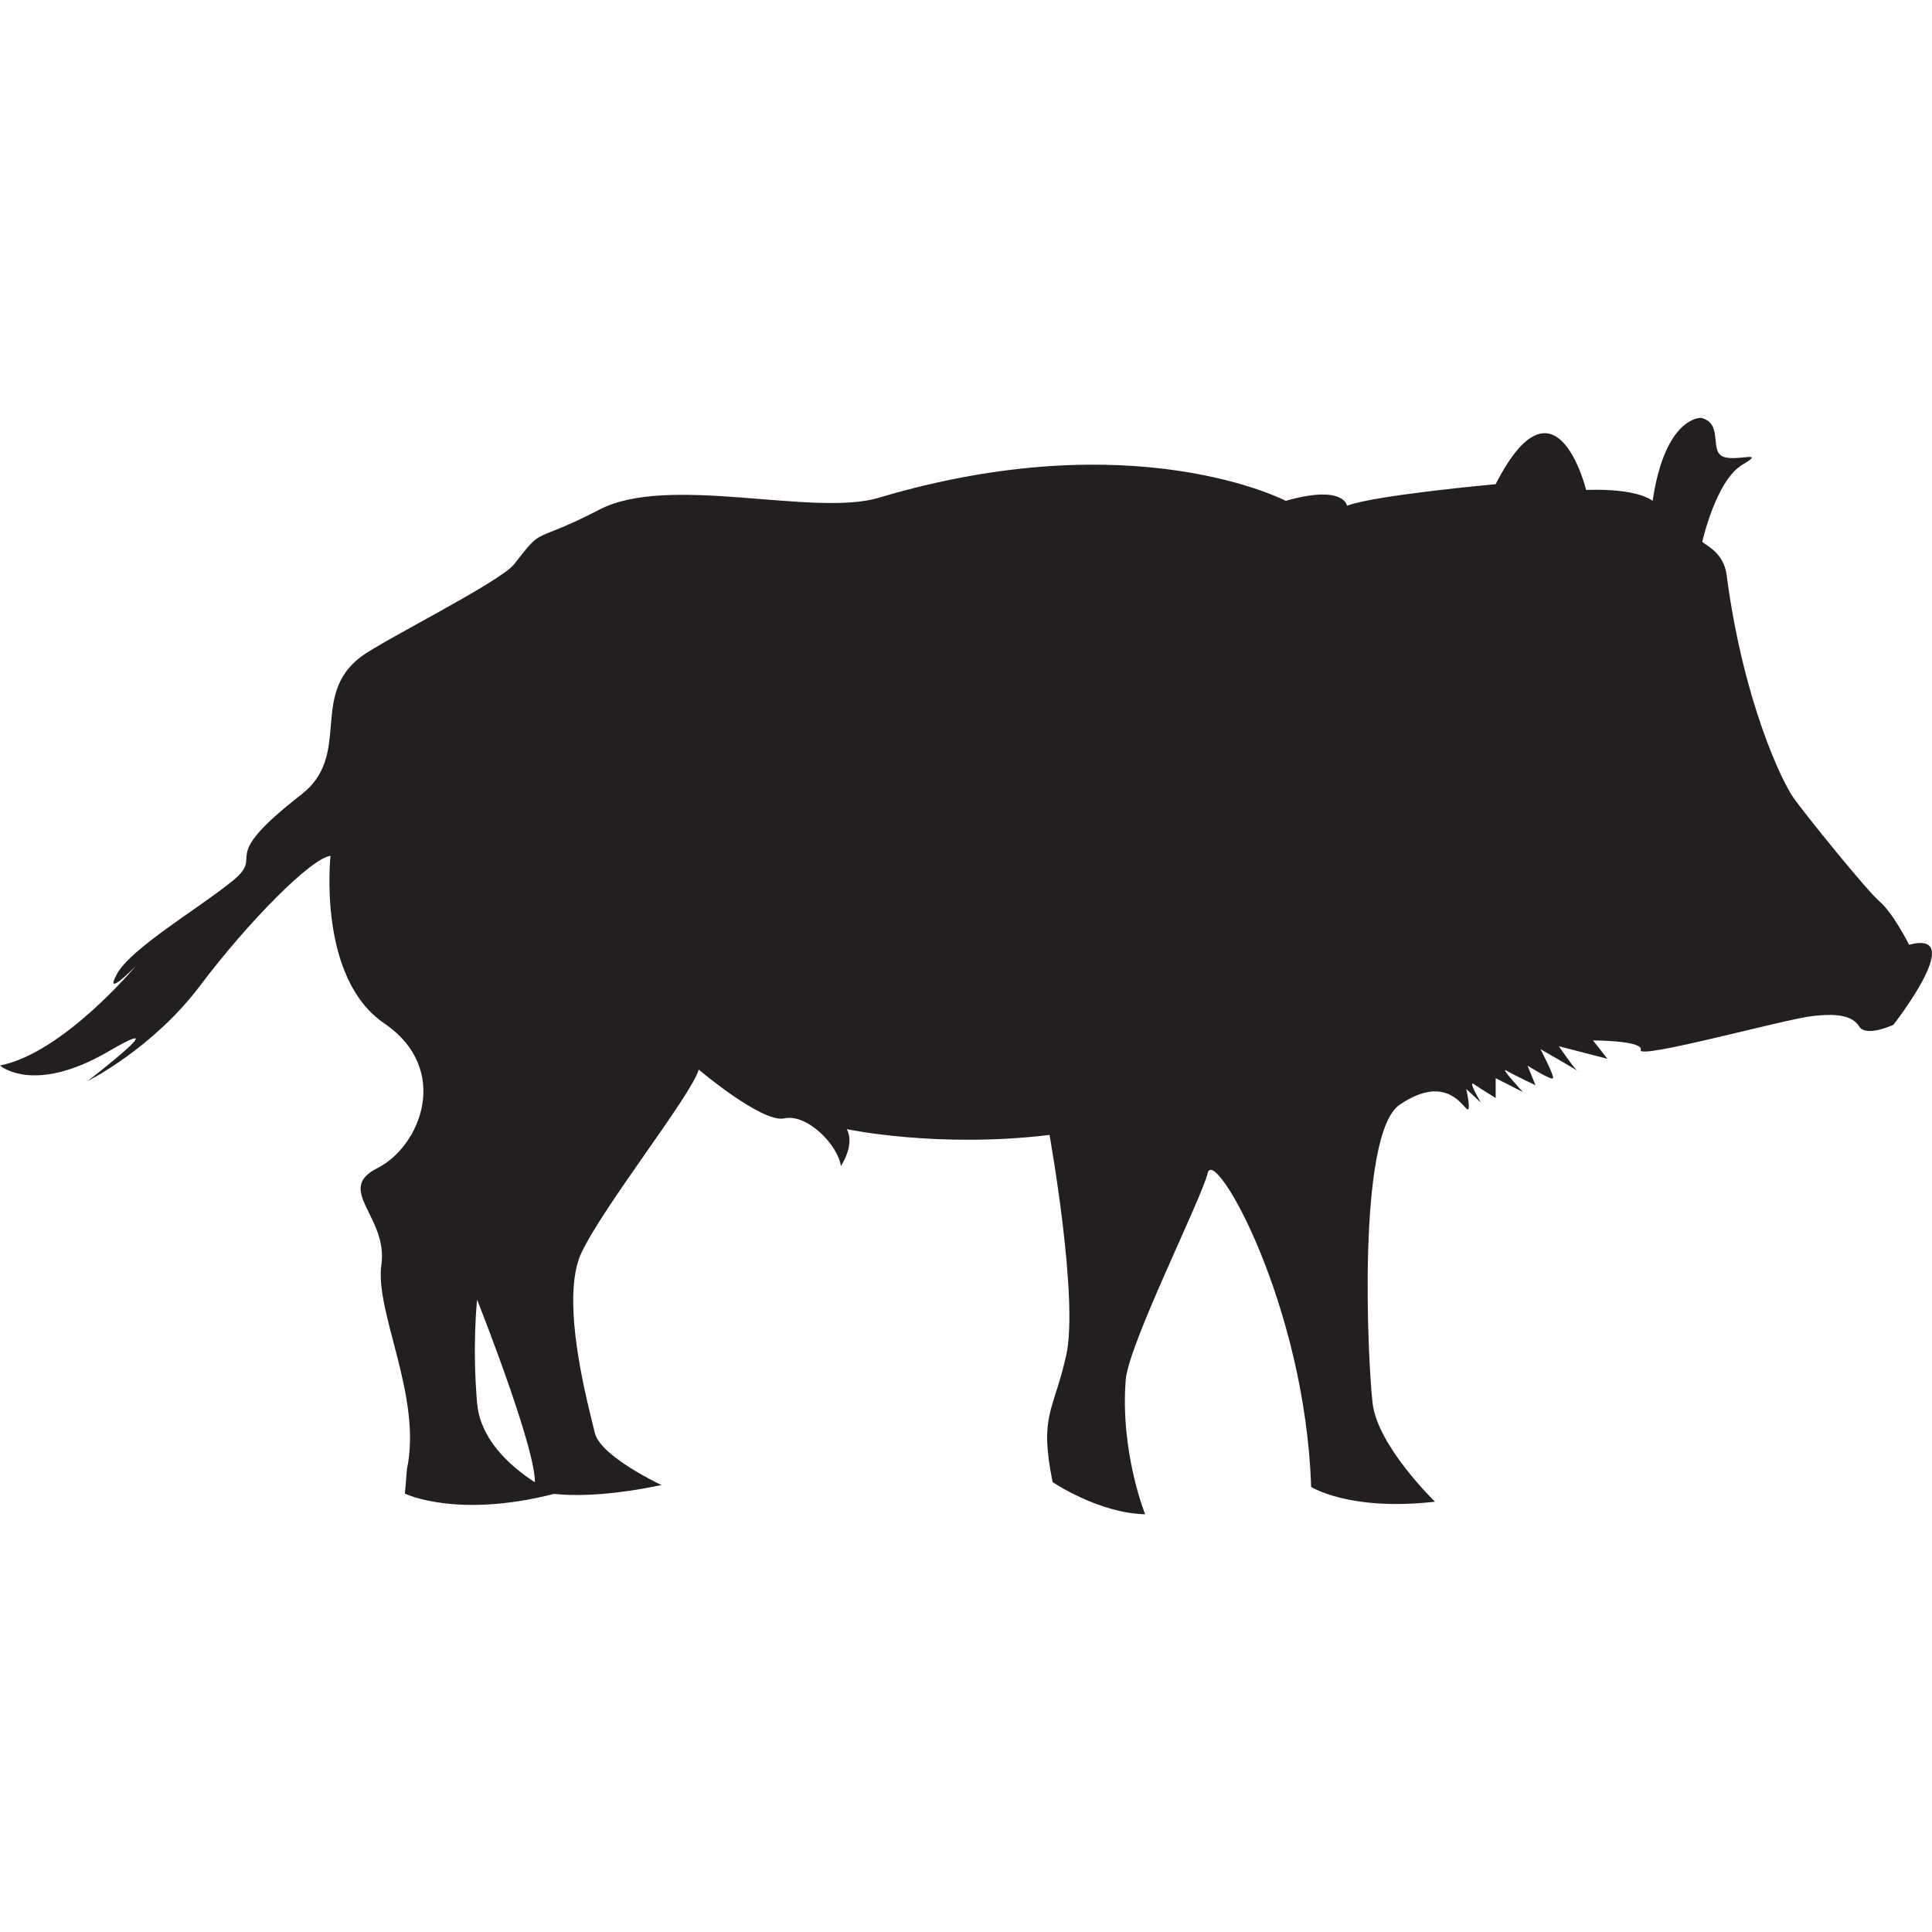 <?xml version="1.0" encoding="UTF-8" standalone="no"?>
<!-- Created with Inkscape (http://www.inkscape.org/) -->

<svg
   xmlns:dc="http://purl.org/dc/elements/1.1/"
   xmlns:cc="http://creativecommons.org/ns#"
   xmlns:rdf="http://www.w3.org/1999/02/22-rdf-syntax-ns#"
   xmlns:svg="http://www.w3.org/2000/svg"
   xmlns="http://www.w3.org/2000/svg"
   xmlns:sodipodi="http://sodipodi.sourceforge.net/DTD/sodipodi-0.dtd"
   xmlns:inkscape="http://www.inkscape.org/namespaces/inkscape"
   width="300"
   height="300"
   viewBox="0 0 79.375 79.375"
   version="1.1"
   id="svg8"
   inkscape:version="0.92.4 (unknown)"
   sodipodi:docname="animal_pig.svg">
  <defs
     id="defs2">
    <clipPath
       clipPathUnits="userSpaceOnUse"
       id="clipPath6042">
      <path
         d="m 62.315,619.755 h 5.169 v -7.357 h -5.169 z"
         id="path6040"
         inkscape:connector-curvature="0" />
    </clipPath>
    <clipPath
       clipPathUnits="userSpaceOnUse"
       id="clipPath6046">
      <path
         d="m 62.315,619.755 h 5.169 v -7.357 h -5.169 z"
         id="path6044"
         inkscape:connector-curvature="0" />
    </clipPath>
    <clipPath
       clipPathUnits="userSpaceOnUse"
       id="clipPath6050">
      <path
         d="m 62.321,619.678 h 5.163 v -7.28 h -5.163 z"
         id="path6048"
         inkscape:connector-curvature="0" />
    </clipPath>
    <clipPath
       clipPathUnits="userSpaceOnUse"
       id="clipPath6054">
      <path
         d="m 62.317,619.677 h 5.16 v -7.26 h -5.16 z"
         id="path6052"
         inkscape:connector-curvature="0" />
    </clipPath>
    <clipPath
       clipPathUnits="userSpaceOnUse"
       id="clipPath6058">
      <path
         d="m 62.315,619.73 h 5.126 v -7.224 h -5.126 z"
         id="path6056"
         inkscape:connector-curvature="0" />
    </clipPath>
    <clipPath
       clipPathUnits="userSpaceOnUse"
       id="clipPath6062">
      <path
         d="m 62.339,619.755 h 5.102 v -7.117 h -5.102 z"
         id="path6060"
         inkscape:connector-curvature="0" />
    </clipPath>
    <clipPath
       clipPathUnits="userSpaceOnUse"
       id="clipPath5954">
      <path
         d="m 59.769,621.806 h 7.094 v -9.829 h -7.094 z"
         id="path5952"
         inkscape:connector-curvature="0" />
    </clipPath>
    <clipPath
       clipPathUnits="userSpaceOnUse"
       id="clipPath5958">
      <path
         d="m 59.769,621.806 h 7.094 v -9.829 h -7.094 z"
         id="path5956"
         inkscape:connector-curvature="0" />
    </clipPath>
    <clipPath
       clipPathUnits="userSpaceOnUse"
       id="clipPath5962">
      <path
         d="m 59.816,621.631 h 7.047 v -9.654 h -7.047 z"
         id="path5960"
         inkscape:connector-curvature="0" />
    </clipPath>
    <clipPath
       clipPathUnits="userSpaceOnUse"
       id="clipPath5966">
      <path
         d="m 59.812,621.629 h 7.046 v -9.623 h -7.046 z"
         id="path5964"
         inkscape:connector-curvature="0" />
    </clipPath>
    <clipPath
       clipPathUnits="userSpaceOnUse"
       id="clipPath5970">
      <path
         d="m 59.772,621.737 h 7.058 v -9.558 H 59.772 Z"
         id="path5968"
         inkscape:connector-curvature="0" />
    </clipPath>
    <clipPath
       clipPathUnits="userSpaceOnUse"
       id="clipPath5974">
      <path
         d="m 59.769,621.806 h 7.067 v -9.347 h -7.067 z"
         id="path5972"
         inkscape:connector-curvature="0" />
    </clipPath>
    <clipPath
       clipPathUnits="userSpaceOnUse"
       id="clipPath5866">
      <path
         d="m 59.052,622.716 h 7.286 v -10.767 h -7.286 z"
         id="path5864"
         inkscape:connector-curvature="0" />
    </clipPath>
    <clipPath
       clipPathUnits="userSpaceOnUse"
       id="clipPath5870">
      <path
         d="m 59.052,622.716 h 7.286 v -10.767 h -7.286 z"
         id="path5868"
         inkscape:connector-curvature="0" />
    </clipPath>
    <clipPath
       clipPathUnits="userSpaceOnUse"
       id="clipPath5874">
      <path
         d="m 59.101,622.548 h 7.238 v -10.599 h -7.238 z"
         id="path5872"
         inkscape:connector-curvature="0" />
    </clipPath>
    <clipPath
       clipPathUnits="userSpaceOnUse"
       id="clipPath5878">
      <path
         d="m 59.096,622.546 h 7.237 V 611.98 h -7.237 z"
         id="path5876"
         inkscape:connector-curvature="0" />
    </clipPath>
    <clipPath
       clipPathUnits="userSpaceOnUse"
       id="clipPath5882">
      <path
         d="m 59.058,622.658 h 7.243 v -10.491 h -7.243 z"
         id="path5880"
         inkscape:connector-curvature="0" />
    </clipPath>
    <clipPath
       clipPathUnits="userSpaceOnUse"
       id="clipPath5886">
      <path
         d="m 59.052,622.716 h 7.253 v -10.253 h -7.253 z"
         id="path5884"
         inkscape:connector-curvature="0" />
    </clipPath>
    <clipPath
       clipPathUnits="userSpaceOnUse"
       id="clipPath5758">
      <path
         d="m 43.893,624.127 h 3.111 V 612.47 h -3.111 z"
         id="path5756"
         inkscape:connector-curvature="0" />
    </clipPath>
    <clipPath
       clipPathUnits="userSpaceOnUse"
       id="clipPath5762">
      <path
         d="m 43.893,624.127 h 3.111 V 612.47 h -3.111 z"
         id="path5760"
         inkscape:connector-curvature="0" />
    </clipPath>
    <clipPath
       clipPathUnits="userSpaceOnUse"
       id="clipPath5766">
      <path
         d="m 43.929,624.03 h 3.075 v -11.56 h -3.075 z"
         id="path5764"
         inkscape:connector-curvature="0" />
    </clipPath>
    <clipPath
       clipPathUnits="userSpaceOnUse"
       id="clipPath5770">
      <path
         d="M 43.924,624.031 H 46.999 V 612.483 H 43.924 Z"
         id="path5768"
         inkscape:connector-curvature="0" />
    </clipPath>
    <clipPath
       clipPathUnits="userSpaceOnUse"
       id="clipPath5774">
      <path
         d="m 43.893,624.1 h 3.096 v -11.529 h -3.096 z"
         id="path5772"
         inkscape:connector-curvature="0" />
    </clipPath>
    <clipPath
       clipPathUnits="userSpaceOnUse"
       id="clipPath5778">
      <path
         d="m 43.893,624.127 h 3.107 V 612.72 h -3.107 z"
         id="path5776"
         inkscape:connector-curvature="0" />
    </clipPath>
    <clipPath
       clipPathUnits="userSpaceOnUse"
       id="clipPath5670">
      <path
         d="m 42.545,625.007 h 3.105 v -12.968 h -3.105 z"
         id="path5668"
         inkscape:connector-curvature="0" />
    </clipPath>
    <clipPath
       clipPathUnits="userSpaceOnUse"
       id="clipPath5674">
      <path
         d="m 42.545,625.007 h 3.105 v -12.968 h -3.105 z"
         id="path5672"
         inkscape:connector-curvature="0" />
    </clipPath>
    <clipPath
       clipPathUnits="userSpaceOnUse"
       id="clipPath5678">
      <path
         d="m 42.58,624.903 h 3.07 v -12.864 h -3.07 z"
         id="path5676"
         inkscape:connector-curvature="0" />
    </clipPath>
    <clipPath
       clipPathUnits="userSpaceOnUse"
       id="clipPath5682">
      <path
         d="m 42.576,624.903 h 3.07 v -12.85 h -3.07 z"
         id="path5680"
         inkscape:connector-curvature="0" />
    </clipPath>
    <clipPath
       clipPathUnits="userSpaceOnUse"
       id="clipPath5686">
      <path
         d="m 42.545,624.976 h 3.086 V 612.15 h -3.086 z"
         id="path5684"
         inkscape:connector-curvature="0" />
    </clipPath>
    <clipPath
       clipPathUnits="userSpaceOnUse"
       id="clipPath5690">
      <path
         d="m 42.545,625.007 h 3.097 v -12.692 h -3.097 z"
         id="path5688"
         inkscape:connector-curvature="0" />
    </clipPath>
    <clipPath
       clipPathUnits="userSpaceOnUse"
       id="clipPath5582">
      <path
         d="m 41.737,625.379 h 3.07 v -13.341 h -3.07 z"
         id="path5580"
         inkscape:connector-curvature="0" />
    </clipPath>
    <clipPath
       clipPathUnits="userSpaceOnUse"
       id="clipPath5586">
      <path
         d="m 41.737,625.379 h 3.07 v -13.341 h -3.07 z"
         id="path5584"
         inkscape:connector-curvature="0" />
    </clipPath>
    <clipPath
       clipPathUnits="userSpaceOnUse"
       id="clipPath5590">
      <path
         d="m 41.772,625.274 h 3.035 V 612.038 H 41.772 Z"
         id="path5588"
         inkscape:connector-curvature="0" />
    </clipPath>
    <clipPath
       clipPathUnits="userSpaceOnUse"
       id="clipPath5594">
      <path
         d="m 41.768,625.274 h 3.034 v -13.222 h -3.034 z"
         id="path5592"
         inkscape:connector-curvature="0" />
    </clipPath>
    <clipPath
       clipPathUnits="userSpaceOnUse"
       id="clipPath5598">
      <path
         d="m 41.737,625.348 h 3.049 v -13.195 h -3.049 z"
         id="path5596"
         inkscape:connector-curvature="0" />
    </clipPath>
    <clipPath
       clipPathUnits="userSpaceOnUse"
       id="clipPath5602">
      <path
         d="m 41.737,625.379 h 3.06 v -13.057 h -3.06 z"
         id="path5600"
         inkscape:connector-curvature="0" />
    </clipPath>
    <clipPath
       clipPathUnits="userSpaceOnUse"
       id="clipPath21616">
      <path
         d="m 74.277,261.091 h 3.639 v -9.258 h -3.639 z"
         id="path21614"
         inkscape:connector-curvature="0" />
    </clipPath>
    <clipPath
       clipPathUnits="userSpaceOnUse"
       id="clipPath21620">
      <path
         d="m 74.277,261.091 h 3.639 v -9.258 h -3.639 z"
         id="path21618"
         inkscape:connector-curvature="0" />
    </clipPath>
    <clipPath
       clipPathUnits="userSpaceOnUse"
       id="clipPath21312">
      <path
         d="m 74.957,255.9 h 2.85 v -3.843 H 74.957 Z"
         id="path21310"
         inkscape:connector-curvature="0" />
    </clipPath>
    <clipPath
       clipPathUnits="userSpaceOnUse"
       id="clipPath21316">
      <path
         d="m 74.957,255.9 h 2.85 v -3.843 H 74.957 Z"
         id="path21314"
         inkscape:connector-curvature="0" />
    </clipPath>
    <clipPath
       clipPathUnits="userSpaceOnUse"
       id="clipPath21008">
      <path
         d="m 77.353,257.184 h 3.157 v -5.51 h -3.157 z"
         id="path21006"
         inkscape:connector-curvature="0" />
    </clipPath>
    <clipPath
       clipPathUnits="userSpaceOnUse"
       id="clipPath21012">
      <path
         d="m 77.353,257.184 h 3.157 v -5.51 h -3.157 z"
         id="path21010"
         inkscape:connector-curvature="0" />
    </clipPath>
    <clipPath
       clipPathUnits="userSpaceOnUse"
       id="clipPath20704">
      <path
         d="m 76.976,259.93 h 3.366 v -7.945 h -3.366 z"
         id="path20702"
         inkscape:connector-curvature="0" />
    </clipPath>
    <clipPath
       clipPathUnits="userSpaceOnUse"
       id="clipPath20708">
      <path
         d="m 76.976,259.93 h 3.366 v -7.945 h -3.366 z"
         id="path20706"
         inkscape:connector-curvature="0" />
    </clipPath>
  </defs>
  <sodipodi:namedview
     id="base"
     pagecolor="#ffffff"
     bordercolor="#666666"
     borderopacity="1.0"
     inkscape:pageopacity="0.0"
     inkscape:pageshadow="2"
     inkscape:zoom="0.49497475"
     inkscape:cx="33.016137"
     inkscape:cy="-251.77631"
     inkscape:document-units="mm"
     inkscape:current-layer="layer1"
     showgrid="false"
     fit-margin-top="0"
     fit-margin-left="0"
     fit-margin-right="0"
     fit-margin-bottom="0"
     inkscape:window-width="959"
     inkscape:window-height="1023"
     inkscape:window-x="0"
     inkscape:window-y="0"
     inkscape:window-maximized="0"
     units="px" />
  <g
     inkscape:label="Layer 1"
     inkscape:groupmode="layer"
     id="layer1"
     transform="translate(-81.722,-49.915)">
    <path
       inkscape:connector-curvature="0"
       id="path58394"
       style="fill:#231f20;fill-opacity:1;fill-rule:nonzero;stroke:none;stroke-width:4.196"
       d="m 81.722,93.693 c 0,0 1.36,1.204 4.41,-0.554 3.038,-1.775 -0.805,1.187 -0.805,1.187 0,0 2.648,-1.309 4.616,-3.915 1.96,-2.606 4.565,-5.249 5.358,-5.333 0,0 -0.554,5.014 2.215,6.886 2.761,1.892 1.473,5.056 -0.289,5.942 -1.762,0.881 0.445,2.001 0.164,3.965 -0.277,1.964 1.683,5.409 1.049,8.409 l -0.083,0.999 c 0,0 2.123,1.044 6.172,0 0,0 -3.009,-1.347 -3.206,-3.722 -0.206,-2.363 0,-4.246 0,-4.246 0,0 2.916,7.339 2.287,7.809 0,0 1.515,0.599 5.287,-0.193 0,0 -2.484,-1.163 -2.732,-2.123 -0.226,-0.965 -1.481,-5.442 -0.558,-7.414 0.928,-1.964 4.532,-6.491 4.821,-7.532 0,0 2.597,2.199 3.516,2.006 0.923,-0.21 2.203,1.079 2.325,1.959 0,0 0.599,-0.881 0.239,-1.519 0,0 3.73,0.797 8.333,0.239 0,0 1.208,6.73 0.684,9.059 -0.52,2.325 -1.116,2.442 -0.558,5.203 0,0 1.884,1.28 3.802,1.322 0,0 -1.032,-2.564 -0.797,-5.526 0.126,-1.485 3.093,-7.381 3.369,-8.497 0.28,-1.124 4.007,5.4 4.247,12.899 0,0 1.565,1.008 5.09,0.609 0,0 -2.362,-2.283 -2.564,-4.053 -0.206,-1.758 -0.642,-11.057 1.112,-12.257 1.771,-1.204 2.492,-0.083 2.736,0.156 0.239,0.247 0,-0.802 0,-0.802 l 0.601,0.558 c 0,0 -0.566,-0.953 -0.277,-0.752 0.277,0.193 0.885,0.562 0.885,0.562 v -0.813 l 1.12,0.571 c 0,0 -0.965,-1.044 -0.689,-0.889 0.281,0.173 1.204,0.607 1.204,0.607 l -0.327,-0.805 c 0,0 0.999,0.633 1.049,0.516 0.045,-0.118 -0.516,-1.192 -0.516,-1.192 0,0 1.678,0.957 1.557,0.924 -0.121,-0.047 -0.802,-1.044 -0.802,-1.044 l 1.997,0.516 -0.596,-0.755 c 0,0 2.081,0 1.964,0.395 -0.122,0.404 5.975,-1.284 7.058,-1.397 1.074,-0.122 1.641,0 1.918,0.431 0.281,0.452 1.402,-0.071 1.402,-0.071 0,0 3.088,-3.936 0.646,-3.29 0,0 -0.646,-1.288 -1.204,-1.767 -0.563,-0.487 -3.046,-3.571 -3.533,-4.25 -0.483,-0.671 -2.081,-3.995 -2.761,-9.181 -0.121,-0.915 -0.843,-1.2 -0.999,-1.355 0,0 0.558,-2.522 1.649,-3.168 1.07,-0.637 -0.369,-0.071 -0.848,-0.36 -0.483,-0.277 0.045,-1.351 -0.852,-1.565 0,0 -1.473,-0.071 -1.989,3.411 0,0 -0.566,-0.525 -2.732,-0.449 0,0 -1.238,-5.086 -3.718,-0.236 0,0 -4.943,0.445 -6.105,0.884 0,0 -0.119,-0.884 -2.518,-0.201 0,0 -6.214,-3.256 -16.717,-0.127 -2.681,0.805 -8.656,-0.999 -11.493,0.495 -2.845,1.469 -2.22,0.599 -3.491,2.236 -0.566,0.726 -5.4,3.13 -6.294,3.802 -2.123,1.607 -0.361,4.033 -2.442,5.656 -3.613,2.803 -1.41,2.4 -2.845,3.563 -1.439,1.162 -4.129,2.736 -4.733,3.806 -0.591,1.079 0.768,-0.319 0.768,-0.319 0,0 -2.967,3.567 -5.572,4.087" />
  </g>
</svg>
